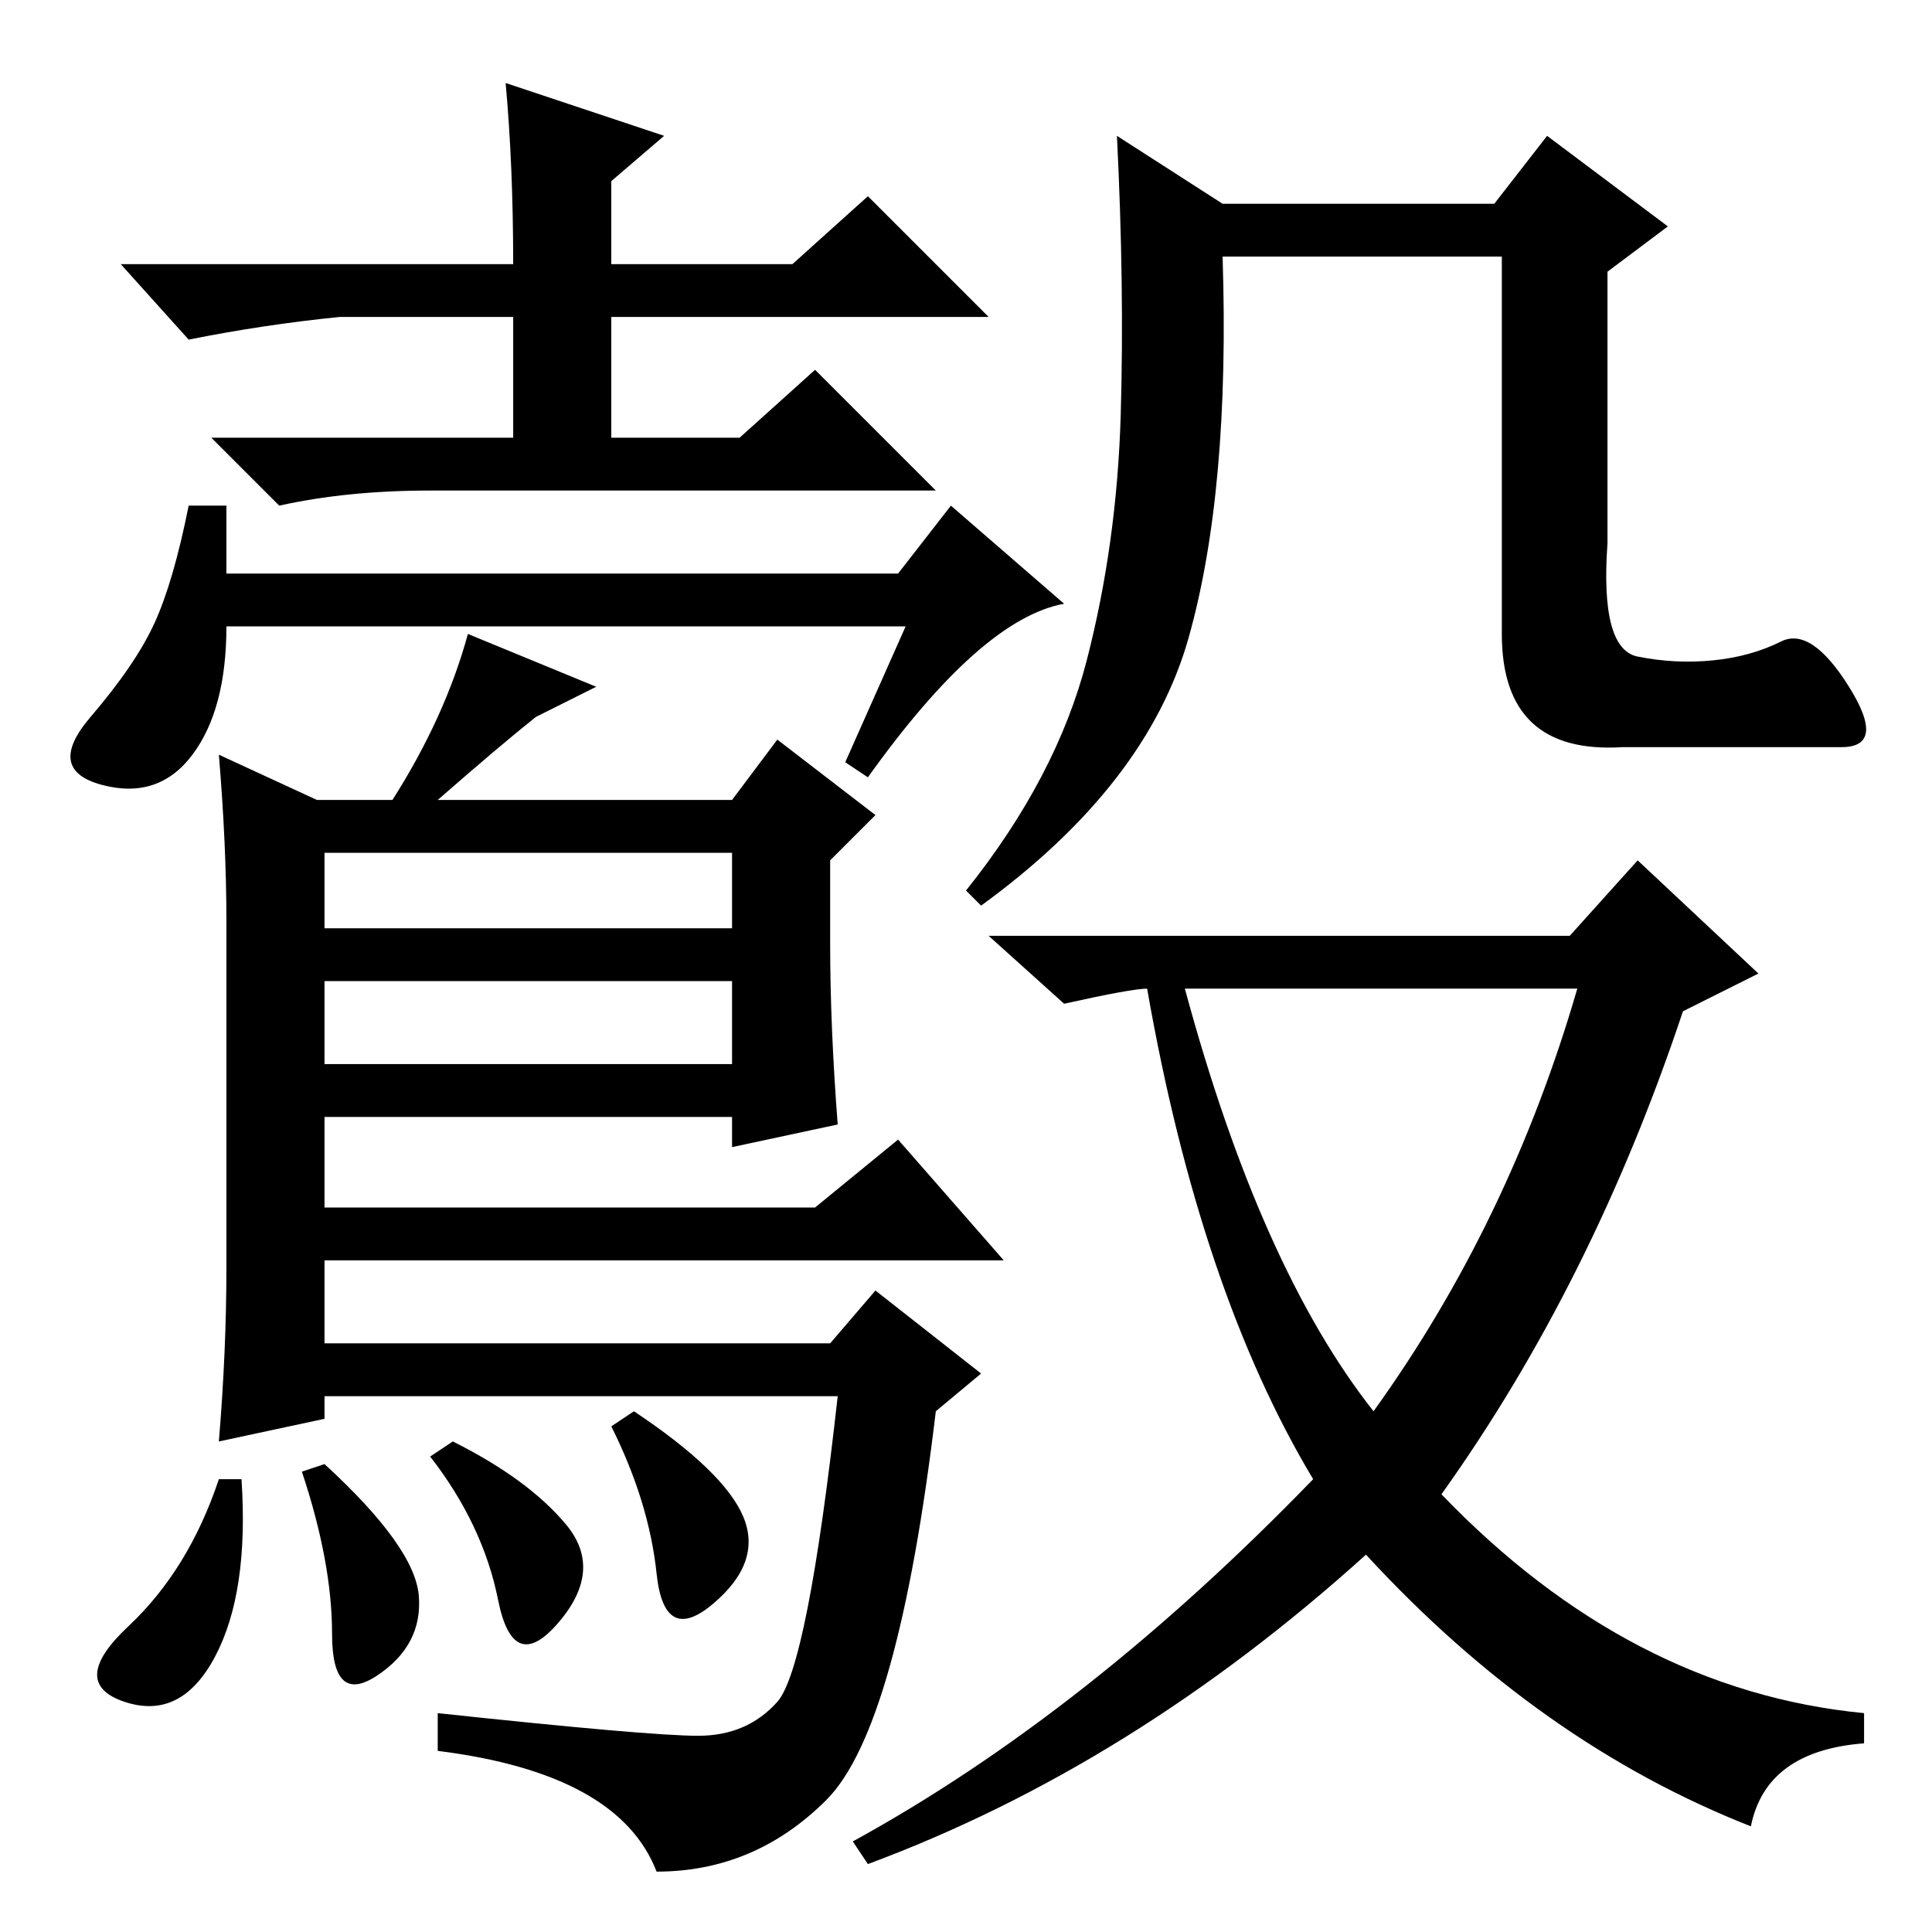<?xml version="1.0" standalone="no"?>
<!DOCTYPE svg PUBLIC "-//W3C//DTD SVG 1.1//EN" "http://www.w3.org/Graphics/SVG/1.1/DTD/svg11.dtd" >
<svg xmlns="http://www.w3.org/2000/svg" xmlns:xlink="http://www.w3.org/1999/xlink" version="1.1" viewBox="0 -36 256 256">
  <g transform="matrix(1 0 0 -1 0 220)">
   <path fill="currentColor"
d="M67 245l21 -7l-7 -6v-11h24l10 9l16 -16h-50v-16h17l10 9l16 -16h-67q-11 0 -20 -2l-9 9h40v16h-23q-10 -1 -20 -3l-9 10h52q0 13 -1 24zM120 173h-90q0 -11 -4.5 -17t-12 -4t-1.5 9t8.5 12.5t4.5 15.5h5v-9h89l7 9l15 -13q-11 -2 -26 -23l-3 2zM42 150h10q7 11 10 22
l17 -7l-8 -4q-5 -4 -13 -11h39l6 8l13 -10l-6 -6v-11q0 -11 1 -24l-14 -3v4h-54v-12h65l11 9l14 -16h-90v-11h67l6 7l14 -11l-6 -5q-5 -42 -14.5 -51.5t-22.5 -9.5q-5 13 -29 16v5q28 -3 34.5 -3t10.5 4.5t8 40.5h-68v-3l-14 -3q1 12 1 23v46q0 10 -1 22zM43 126v-11h54v11
h-54zM43 143v-10h54v10h-54zM98.5 55q2.5 -6 -4 -11.5t-7.5 4t-6 19.5l3 2q12 -8 14.5 -14zM29 60h3q1 -15 -3.5 -23.5t-12 -6t0.5 10t12 19.5zM40 61l3 1q12 -11 12.5 -17.5t-5.5 -10.5t-6 5.5t-4 21.5zM57 63l3 2q10 -5 15 -11t-1 -13t-8 3t-9 19zM144 168.5
q4 15.5 4.5 32.5t-0.5 37l14 -9h36l7 9l16 -12l-8 -6v-36q-1 -14 4 -15t10 -0.5t9 2.5t9 -6t-1 -8h-17h-12q-16 -1 -16 15v50h-37q1 -31 -4.5 -50.5t-27.5 -35.5l-2 2q12 15 16 30.5zM208 132l9 10l16 -15l-10 -5q-12 -36 -32 -64q25 -26 56 -29v-4q-13 -1 -15 -11
q-28 11 -51 36q-31 -28 -66 -41l-2 3q31 17 61 48q-15 25 -22 65q-2 0 -11 -2l-10 9h77zM182 69q18 25 27 56h-52q10 -37 25 -56z" />
  </g>

</svg>
